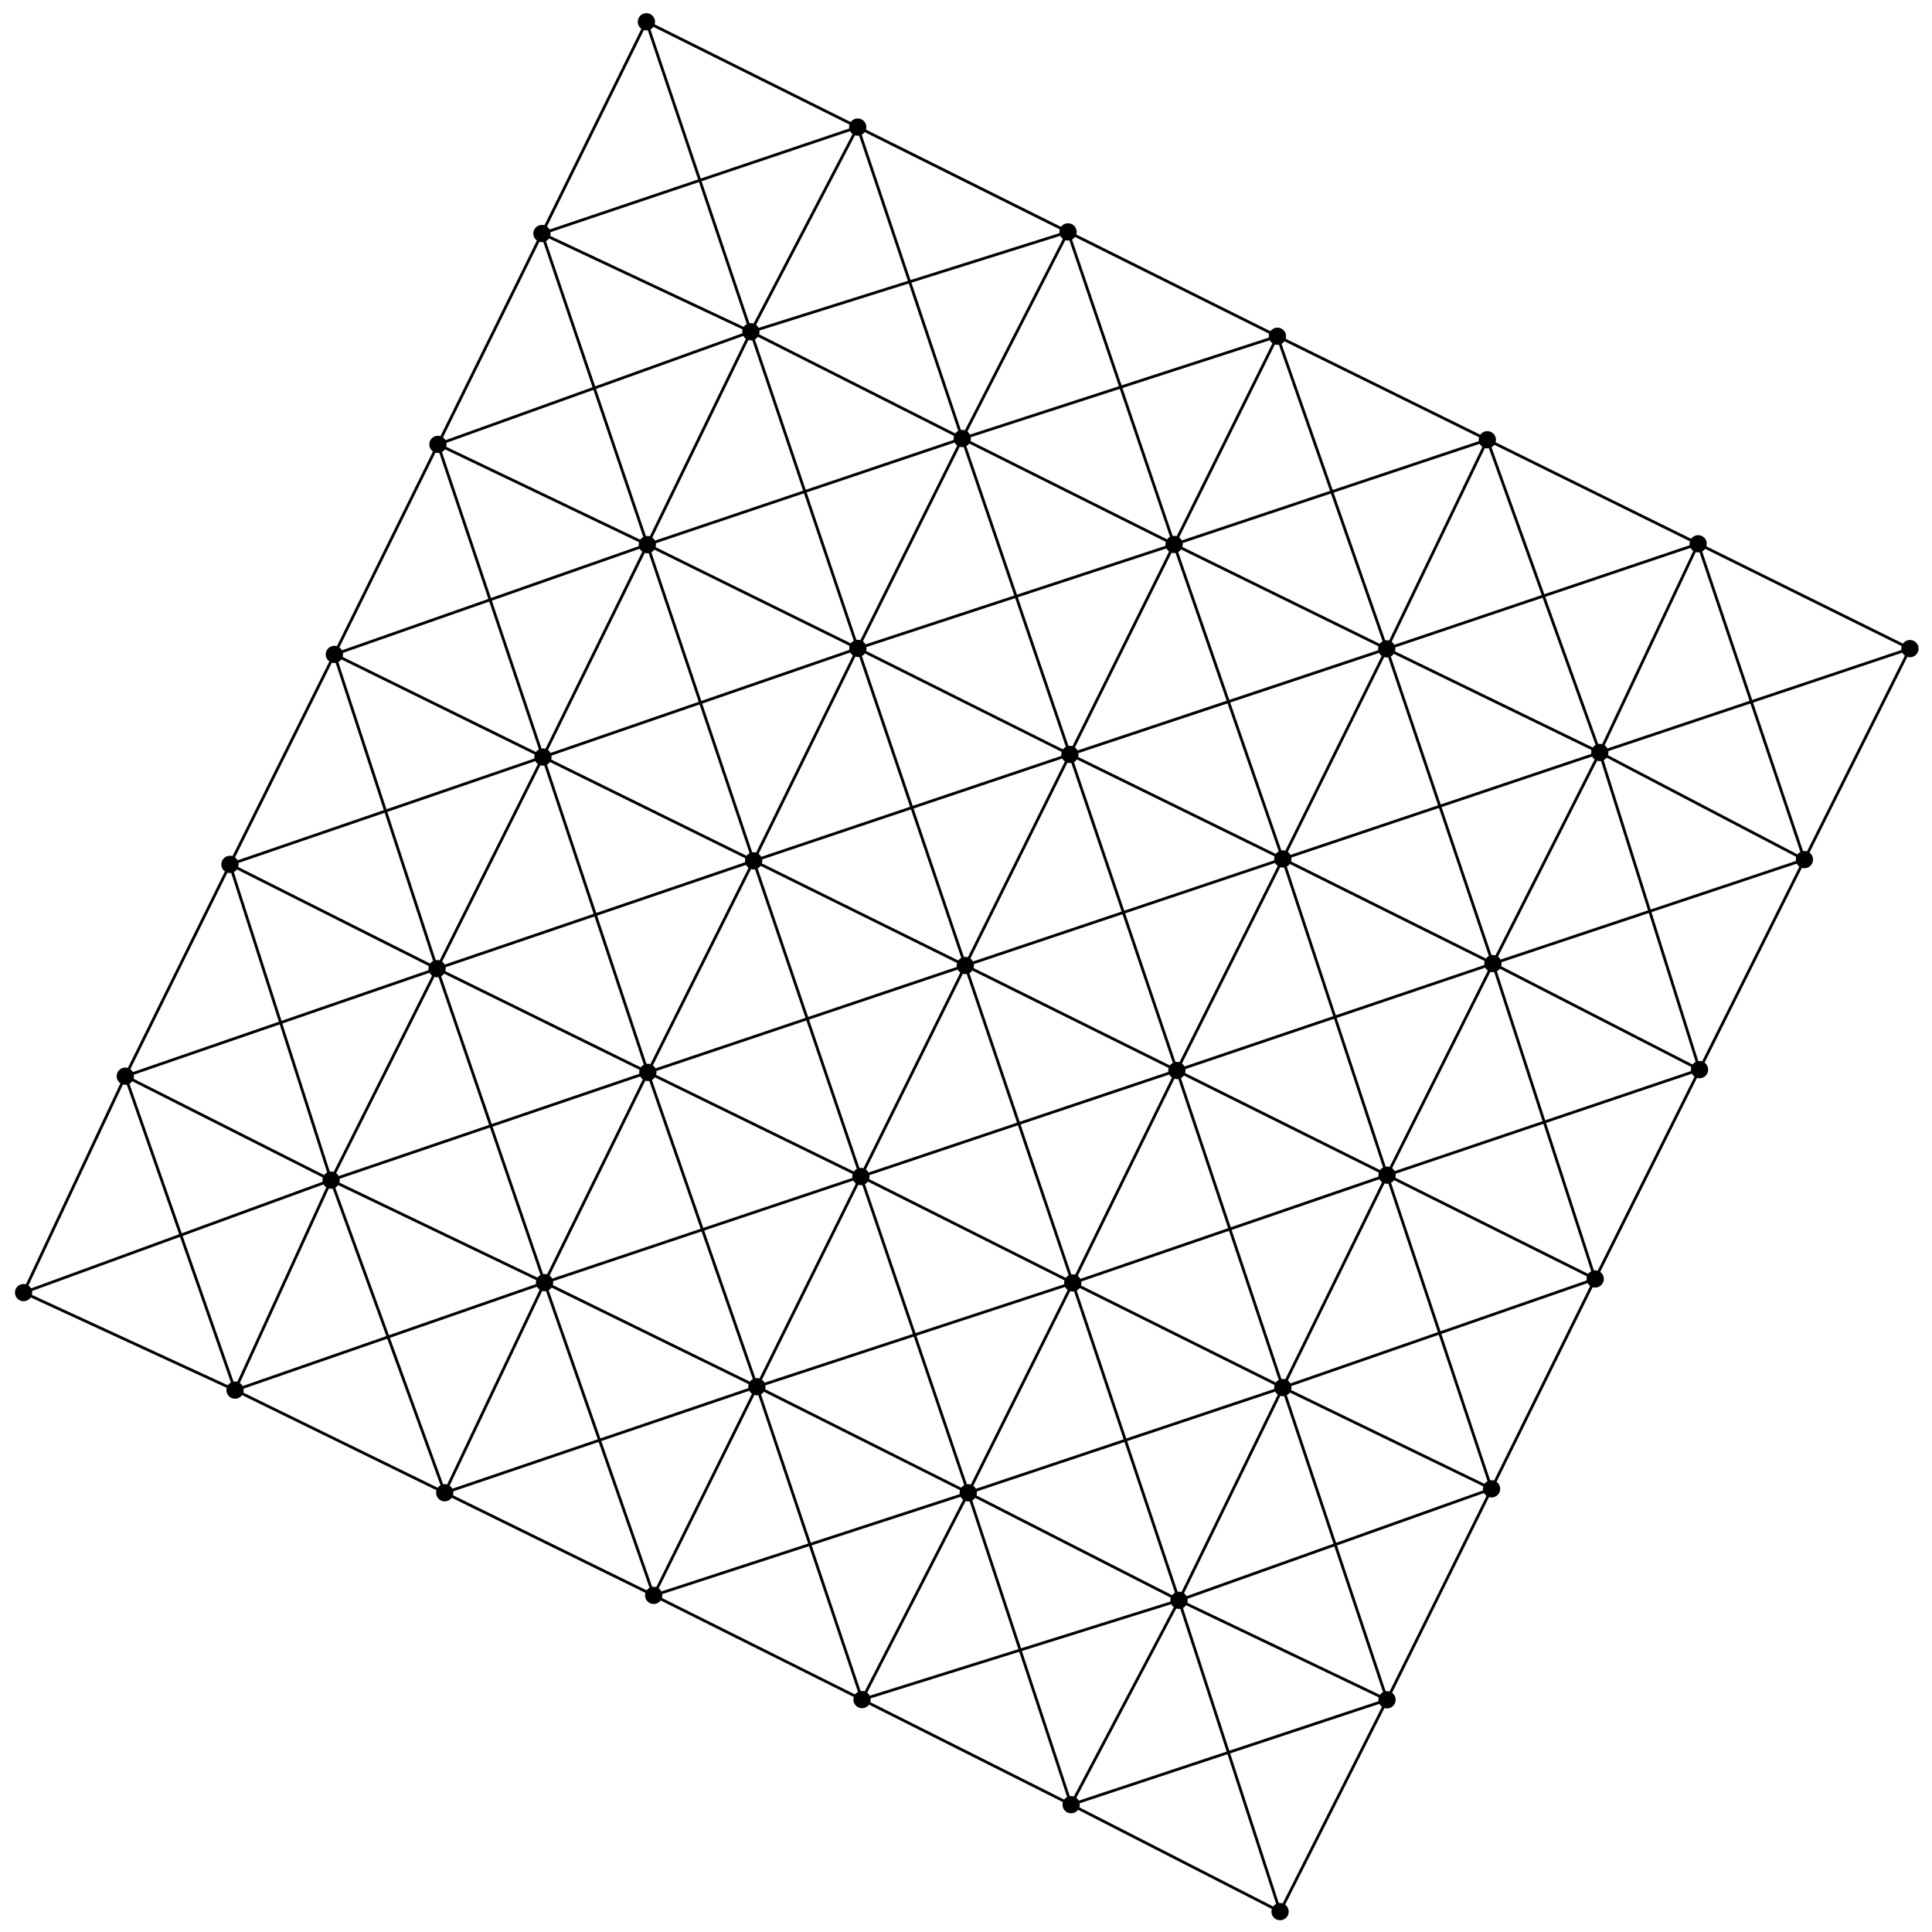 <?xml version="1.0" encoding="UTF-8" standalone="no"?>
<!DOCTYPE svg PUBLIC "-//W3C//DTD SVG 1.1//EN"
 "http://www.w3.org/Graphics/SVG/1.1/DTD/svg11.dtd">
<!-- Generated by graphviz version 12.0.0 (0)
 -->
<!-- Pages: 1 -->
<svg width="54pt" height="54pt"
 viewBox="0.00 0.00 53.90 54.00" xmlns="http://www.w3.org/2000/svg" xmlns:xlink="http://www.w3.org/1999/xlink">
<g id="graph0" class="graph" transform="scale(0.105 0.105) rotate(0) translate(4 510.66)">
<!-- 1 -->
<g id="node1" class="node">
<title>1</title>
<ellipse fill="black" stroke="black" cx="336.27" cy="-1.8" rx="1.8" ry="1.8"/>
</g>
<!-- 2 -->
<g id="node2" class="node">
<title>2</title>
<ellipse fill="black" stroke="black" cx="280.65" cy="-30.27" rx="1.8" ry="1.8"/>
</g>
<!-- 1&#45;&#45;2 -->
<g id="edge1" class="edge">
<title>1&#45;&#45;2</title>
<path fill="none" stroke="black" stroke-width="0.75" d="M334.42,-2.75C325.98,-7.07 291.14,-24.9 282.56,-29.29"/>
</g>
<!-- 8 -->
<g id="node3" class="node">
<title>8</title>
<ellipse fill="black" stroke="black" cx="364.74" cy="-58.18" rx="1.8" ry="1.8"/>
</g>
<!-- 1&#45;&#45;8 -->
<g id="edge2" class="edge">
<title>1&#45;&#45;8</title>
<path fill="none" stroke="black" stroke-width="0.75" d="M337.22,-3.68C341.54,-12.23 359.37,-47.54 363.76,-56.23"/>
</g>
<!-- 9 -->
<g id="node4" class="node">
<title>9</title>
<ellipse fill="black" stroke="black" cx="309.37" cy="-84.67" rx="1.8" ry="1.8"/>
</g>
<!-- 1&#45;&#45;9 -->
<g id="edge3" class="edge">
<title>1&#45;&#45;9</title>
<path fill="none" stroke="black" stroke-width="0.75" d="M335.61,-3.85C331.88,-15.31 313.67,-71.41 310.01,-82.69"/>
</g>
<!-- 2&#45;&#45;8 -->
<g id="edge5" class="edge">
<title>2&#45;&#45;8</title>
<path fill="none" stroke="black" stroke-width="0.75" d="M282.73,-30.96C294.36,-34.82 351.29,-53.71 362.74,-57.51"/>
</g>
<!-- 2&#45;&#45;9 -->
<g id="edge6" class="edge">
<title>2&#45;&#45;9</title>
<path fill="none" stroke="black" stroke-width="0.75" d="M281.6,-32.08C285.96,-40.34 303.95,-74.41 308.38,-82.79"/>
</g>
<!-- 3 -->
<g id="node5" class="node">
<title>3</title>
<ellipse fill="black" stroke="black" cx="224.99" cy="-58.24" rx="1.8" ry="1.8"/>
</g>
<!-- 2&#45;&#45;3 -->
<g id="edge4" class="edge">
<title>2&#45;&#45;3</title>
<path fill="none" stroke="black" stroke-width="0.75" d="M278.8,-31.2C270.35,-35.45 235.49,-52.97 226.91,-57.28"/>
</g>
<!-- 10 -->
<g id="node6" class="node">
<title>10</title>
<ellipse fill="black" stroke="black" cx="253.27" cy="-113.29" rx="1.8" ry="1.8"/>
</g>
<!-- 2&#45;&#45;10 -->
<g id="edge7" class="edge">
<title>2&#45;&#45;10</title>
<path fill="none" stroke="black" stroke-width="0.75" d="M279.97,-32.33C276.18,-43.81 257.65,-100.01 253.93,-111.31"/>
</g>
<!-- 8&#45;&#45;9 -->
<g id="edge26" class="edge">
<title>8&#45;&#45;9</title>
<path fill="none" stroke="black" stroke-width="0.75" d="M362.9,-59.06C354.49,-63.08 319.82,-79.67 311.28,-83.75"/>
</g>
<!-- 15 -->
<g id="node15" class="node">
<title>15</title>
<ellipse fill="black" stroke="black" cx="392.57" cy="-114.34" rx="1.8" ry="1.8"/>
</g>
<!-- 8&#45;&#45;15 -->
<g id="edge27" class="edge">
<title>8&#45;&#45;15</title>
<path fill="none" stroke="black" stroke-width="0.75" d="M365.67,-60.04C369.89,-68.57 387.32,-103.75 391.61,-112.41"/>
</g>
<!-- 16 -->
<g id="node16" class="node">
<title>16</title>
<ellipse fill="black" stroke="black" cx="337" cy="-141.3" rx="1.8" ry="1.8"/>
</g>
<!-- 8&#45;&#45;16 -->
<g id="edge28" class="edge">
<title>8&#45;&#45;16</title>
<path fill="none" stroke="black" stroke-width="0.75" d="M364.06,-60.23C360.22,-71.73 341.44,-128.01 337.66,-139.32"/>
</g>
<!-- 9&#45;&#45;10 -->
<g id="edge29" class="edge">
<title>9&#45;&#45;10</title>
<path fill="none" stroke="black" stroke-width="0.75" d="M307.5,-85.62C298.99,-89.96 263.85,-107.89 255.2,-112.3"/>
</g>
<!-- 9&#45;&#45;15 -->
<g id="edge30" class="edge">
<title>9&#45;&#45;15</title>
<path fill="none" stroke="black" stroke-width="0.75" d="M311.43,-85.4C322.94,-89.5 379.26,-109.59 390.58,-113.63"/>
</g>
<!-- 9&#45;&#45;16 -->
<g id="edge31" class="edge">
<title>9&#45;&#45;16</title>
<path fill="none" stroke="black" stroke-width="0.75" d="M310.29,-86.55C314.49,-95.15 331.79,-130.62 336.05,-139.35"/>
</g>
<!-- 17 -->
<g id="node17" class="node">
<title>17</title>
<ellipse fill="black" stroke="black" cx="281.08" cy="-169.15" rx="1.8" ry="1.8"/>
</g>
<!-- 9&#45;&#45;17 -->
<g id="edge32" class="edge">
<title>9&#45;&#45;17</title>
<path fill="none" stroke="black" stroke-width="0.75" d="M308.67,-86.75C304.76,-98.44 285.6,-155.63 281.75,-167.13"/>
</g>
<!-- 3&#45;&#45;9 -->
<g id="edge9" class="edge">
<title>3&#45;&#45;9</title>
<path fill="none" stroke="black" stroke-width="0.75" d="M227.08,-58.9C238.75,-62.55 295.88,-80.44 307.36,-84.04"/>
</g>
<!-- 3&#45;&#45;10 -->
<g id="edge10" class="edge">
<title>3&#45;&#45;10</title>
<path fill="none" stroke="black" stroke-width="0.75" d="M225.94,-60.08C230.23,-68.43 247.94,-102.91 252.3,-111.4"/>
</g>
<!-- 4 -->
<g id="node7" class="node">
<title>4</title>
<ellipse fill="black" stroke="black" cx="169.53" cy="-85.98" rx="1.8" ry="1.8"/>
</g>
<!-- 3&#45;&#45;4 -->
<g id="edge8" class="edge">
<title>3&#45;&#45;4</title>
<path fill="none" stroke="black" stroke-width="0.75" d="M223.15,-59.17C214.73,-63.38 179.99,-80.75 171.44,-85.02"/>
</g>
<!-- 11 -->
<g id="node8" class="node">
<title>11</title>
<ellipse fill="black" stroke="black" cx="197.01" cy="-141.53" rx="1.8" ry="1.8"/>
</g>
<!-- 3&#45;&#45;11 -->
<g id="edge11" class="edge">
<title>3&#45;&#45;11</title>
<path fill="none" stroke="black" stroke-width="0.75" d="M224.3,-60.3C220.43,-71.83 201.49,-128.21 197.68,-139.55"/>
</g>
<!-- 10&#45;&#45;11 -->
<g id="edge33" class="edge">
<title>10&#45;&#45;11</title>
<path fill="none" stroke="black" stroke-width="0.75" d="M251.4,-114.23C242.86,-118.52 207.63,-136.21 198.95,-140.56"/>
</g>
<!-- 10&#45;&#45;16 -->
<g id="edge34" class="edge">
<title>10&#45;&#45;16</title>
<path fill="none" stroke="black" stroke-width="0.75" d="M255.34,-113.98C266.93,-117.86 323.61,-136.82 335,-140.63"/>
</g>
<!-- 10&#45;&#45;17 -->
<g id="edge35" class="edge">
<title>10&#45;&#45;17</title>
<path fill="none" stroke="black" stroke-width="0.75" d="M254.2,-115.15C258.42,-123.63 275.83,-158.61 280.12,-167.22"/>
</g>
<!-- 18 -->
<g id="node18" class="node">
<title>18</title>
<ellipse fill="black" stroke="black" cx="224.69" cy="-197.47" rx="1.8" ry="1.8"/>
</g>
<!-- 10&#45;&#45;18 -->
<g id="edge36" class="edge">
<title>10&#45;&#45;18</title>
<path fill="none" stroke="black" stroke-width="0.75" d="M252.57,-115.37C248.61,-127.02 229.26,-184.01 225.37,-195.47"/>
</g>
<!-- 4&#45;&#45;10 -->
<g id="edge13" class="edge">
<title>4&#45;&#45;10</title>
<path fill="none" stroke="black" stroke-width="0.75" d="M171.6,-86.65C183.19,-90.43 239.88,-108.92 251.28,-112.64"/>
</g>
<!-- 4&#45;&#45;11 -->
<g id="edge14" class="edge">
<title>4&#45;&#45;11</title>
<path fill="none" stroke="black" stroke-width="0.75" d="M170.45,-87.83C174.62,-96.26 191.83,-131.06 196.07,-139.62"/>
</g>
<!-- 5 -->
<g id="node9" class="node">
<title>5</title>
<ellipse fill="black" stroke="black" cx="113.91" cy="-113.3" rx="1.8" ry="1.8"/>
</g>
<!-- 4&#45;&#45;5 -->
<g id="edge12" class="edge">
<title>4&#45;&#45;5</title>
<path fill="none" stroke="black" stroke-width="0.75" d="M167.68,-86.89C159.24,-91.04 124.4,-108.15 115.83,-112.36"/>
</g>
<!-- 12 -->
<g id="node10" class="node">
<title>12</title>
<ellipse fill="black" stroke="black" cx="140.48" cy="-169.24" rx="1.8" ry="1.8"/>
</g>
<!-- 4&#45;&#45;12 -->
<g id="edge15" class="edge">
<title>4&#45;&#45;12</title>
<path fill="none" stroke="black" stroke-width="0.75" d="M168.81,-88.04C164.79,-99.56 145.13,-155.92 141.17,-167.25"/>
</g>
<!-- 11&#45;&#45;12 -->
<g id="edge37" class="edge">
<title>11&#45;&#45;12</title>
<path fill="none" stroke="black" stroke-width="0.75" d="M195.13,-142.46C186.55,-146.66 151.14,-164.01 142.43,-168.29"/>
</g>
<!-- 11&#45;&#45;17 -->
<g id="edge38" class="edge">
<title>11&#45;&#45;17</title>
<path fill="none" stroke="black" stroke-width="0.75" d="M199.09,-142.22C210.72,-146.04 267.63,-164.73 279.07,-168.49"/>
</g>
<!-- 11&#45;&#45;18 -->
<g id="edge39" class="edge">
<title>11&#45;&#45;18</title>
<path fill="none" stroke="black" stroke-width="0.75" d="M197.94,-143.4C202.14,-151.89 219.47,-186.92 223.73,-195.55"/>
</g>
<!-- 19 -->
<g id="node19" class="node">
<title>19</title>
<ellipse fill="black" stroke="black" cx="167.97" cy="-225.2" rx="1.8" ry="1.8"/>
</g>
<!-- 11&#45;&#45;19 -->
<g id="edge40" class="edge">
<title>11&#45;&#45;19</title>
<path fill="none" stroke="black" stroke-width="0.75" d="M196.3,-143.6C192.28,-155.18 172.62,-211.82 168.66,-223.2"/>
</g>
<!-- 5&#45;&#45;11 -->
<g id="edge17" class="edge">
<title>5&#45;&#45;11</title>
<path fill="none" stroke="black" stroke-width="0.75" d="M115.97,-114C127.46,-117.91 183.72,-137.02 195.03,-140.86"/>
</g>
<!-- 5&#45;&#45;12 -->
<g id="edge18" class="edge">
<title>5&#45;&#45;12</title>
<path fill="none" stroke="black" stroke-width="0.75" d="M114.79,-115.16C118.83,-123.66 135.47,-158.69 139.57,-167.31"/>
</g>
<!-- 6 -->
<g id="node11" class="node">
<title>6</title>
<ellipse fill="black" stroke="black" cx="58.09" cy="-140.62" rx="1.8" ry="1.8"/>
</g>
<!-- 5&#45;&#45;6 -->
<g id="edge16" class="edge">
<title>5&#45;&#45;6</title>
<path fill="none" stroke="black" stroke-width="0.75" d="M112.05,-114.21C103.58,-118.36 68.62,-135.46 60.01,-139.68"/>
</g>
<!-- 13 -->
<g id="node12" class="node">
<title>13</title>
<ellipse fill="black" stroke="black" cx="83.66" cy="-196.51" rx="1.8" ry="1.8"/>
</g>
<!-- 5&#45;&#45;13 -->
<g id="edge19" class="edge">
<title>5&#45;&#45;13</title>
<path fill="none" stroke="black" stroke-width="0.75" d="M113.16,-115.36C108.98,-126.87 88.5,-183.2 84.38,-194.52"/>
</g>
<!-- 12&#45;&#45;13 -->
<g id="edge41" class="edge">
<title>12&#45;&#45;13</title>
<path fill="none" stroke="black" stroke-width="0.75" d="M138.59,-170.15C129.96,-174.29 94.38,-191.37 85.62,-195.57"/>
</g>
<!-- 12&#45;&#45;18 -->
<g id="edge42" class="edge">
<title>12&#45;&#45;18</title>
<path fill="none" stroke="black" stroke-width="0.75" d="M142.56,-169.94C154.21,-173.84 211.22,-192.96 222.68,-196.8"/>
</g>
<!-- 12&#45;&#45;19 -->
<g id="edge43" class="edge">
<title>12&#45;&#45;19</title>
<path fill="none" stroke="black" stroke-width="0.75" d="M141.4,-171.1C145.57,-179.6 162.79,-214.64 167.02,-223.27"/>
</g>
<!-- 20 -->
<g id="node20" class="node">
<title>20</title>
<ellipse fill="black" stroke="black" cx="111.87" cy="-252.81" rx="1.8" ry="1.8"/>
</g>
<!-- 12&#45;&#45;20 -->
<g id="edge44" class="edge">
<title>12&#45;&#45;20</title>
<path fill="none" stroke="black" stroke-width="0.75" d="M139.77,-171.3C135.82,-182.87 116.45,-239.44 112.55,-250.81"/>
</g>
<!-- 6&#45;&#45;12 -->
<g id="edge21" class="edge">
<title>6&#45;&#45;12</title>
<path fill="none" stroke="black" stroke-width="0.75" d="M60.13,-141.32C71.53,-145.28 127.3,-164.66 138.52,-168.56"/>
</g>
<!-- 6&#45;&#45;13 -->
<g id="edge22" class="edge">
<title>6&#45;&#45;13</title>
<path fill="none" stroke="black" stroke-width="0.75" d="M58.94,-142.48C62.82,-150.96 78.84,-185.97 82.78,-194.59"/>
</g>
<!-- 7 -->
<g id="node13" class="node">
<title>7</title>
<ellipse fill="black" stroke="black" cx="1.8" cy="-166.58" rx="1.8" ry="1.8"/>
</g>
<!-- 6&#45;&#45;7 -->
<g id="edge20" class="edge">
<title>6&#45;&#45;7</title>
<path fill="none" stroke="black" stroke-width="0.75" d="M56.22,-141.48C47.67,-145.42 12.42,-161.69 3.74,-165.69"/>
</g>
<!-- 14 -->
<g id="node14" class="node">
<title>14</title>
<ellipse fill="black" stroke="black" cx="28.88" cy="-224.19" rx="1.8" ry="1.8"/>
</g>
<!-- 6&#45;&#45;14 -->
<g id="edge23" class="edge">
<title>6&#45;&#45;14</title>
<path fill="none" stroke="black" stroke-width="0.75" d="M57.37,-142.68C53.33,-154.24 33.55,-210.82 29.58,-222.19"/>
</g>
<!-- 13&#45;&#45;14 -->
<g id="edge45" class="edge">
<title>13&#45;&#45;14</title>
<path fill="none" stroke="black" stroke-width="0.75" d="M81.84,-197.43C73.52,-201.63 39.21,-218.97 30.76,-223.24"/>
</g>
<!-- 13&#45;&#45;19 -->
<g id="edge46" class="edge">
<title>13&#45;&#45;19</title>
<path fill="none" stroke="black" stroke-width="0.75" d="M85.74,-197.22C97.41,-201.19 154.49,-220.61 165.96,-224.52"/>
</g>
<!-- 13&#45;&#45;20 -->
<g id="edge47" class="edge">
<title>13&#45;&#45;20</title>
<path fill="none" stroke="black" stroke-width="0.75" d="M84.6,-198.38C88.88,-206.93 106.55,-242.19 110.9,-250.87"/>
</g>
<!-- 21 -->
<g id="node21" class="node">
<title>21</title>
<ellipse fill="black" stroke="black" cx="56.73" cy="-280.56" rx="1.8" ry="1.8"/>
</g>
<!-- 13&#45;&#45;21 -->
<g id="edge48" class="edge">
<title>13&#45;&#45;21</title>
<path fill="none" stroke="black" stroke-width="0.75" d="M82.99,-198.59C79.27,-210.22 61.04,-267.12 57.37,-278.56"/>
</g>
<!-- 7&#45;&#45;13 -->
<g id="edge24" class="edge">
<title>7&#45;&#45;13</title>
<path fill="none" stroke="black" stroke-width="0.75" d="M3.82,-167.32C15.15,-171.46 70.57,-191.72 81.71,-195.8"/>
</g>
<!-- 7&#45;&#45;14 -->
<g id="edge25" class="edge">
<title>7&#45;&#45;14</title>
<path fill="none" stroke="black" stroke-width="0.75" d="M2.7,-168.5C6.81,-177.25 23.77,-213.32 27.95,-222.21"/>
</g>
<!-- 14&#45;&#45;20 -->
<g id="edge49" class="edge">
<title>14&#45;&#45;20</title>
<path fill="none" stroke="black" stroke-width="0.75" d="M30.93,-224.9C42.41,-228.85 98.6,-248.23 109.89,-252.12"/>
</g>
<!-- 14&#45;&#45;21 -->
<g id="edge50" class="edge">
<title>14&#45;&#45;21</title>
<path fill="none" stroke="black" stroke-width="0.75" d="M29.81,-226.06C34.03,-234.62 51.48,-269.93 55.77,-278.62"/>
</g>
<!-- 15&#45;&#45;16 -->
<g id="edge51" class="edge">
<title>15&#45;&#45;16</title>
<path fill="none" stroke="black" stroke-width="0.75" d="M390.72,-115.24C382.28,-119.33 347.48,-136.22 338.91,-140.37"/>
</g>
<!-- 22 -->
<g id="node22" class="node">
<title>22</title>
<ellipse fill="black" stroke="black" cx="420.15" cy="-170.21" rx="1.8" ry="1.8"/>
</g>
<!-- 15&#45;&#45;22 -->
<g id="edge52" class="edge">
<title>15&#45;&#45;22</title>
<path fill="none" stroke="black" stroke-width="0.75" d="M393.48,-116.2C397.67,-124.68 414.95,-159.68 419.2,-168.29"/>
</g>
<!-- 23 -->
<g id="node23" class="node">
<title>23</title>
<ellipse fill="black" stroke="black" cx="364.75" cy="-197.84" rx="1.8" ry="1.8"/>
</g>
<!-- 15&#45;&#45;23 -->
<g id="edge53" class="edge">
<title>15&#45;&#45;23</title>
<path fill="none" stroke="black" stroke-width="0.75" d="M391.88,-116.4C388.03,-127.96 369.2,-184.49 365.41,-195.85"/>
</g>
<!-- 16&#45;&#45;17 -->
<g id="edge54" class="edge">
<title>16&#45;&#45;17</title>
<path fill="none" stroke="black" stroke-width="0.75" d="M335.14,-142.23C326.65,-146.46 291.62,-163.89 283,-168.19"/>
</g>
<!-- 16&#45;&#45;22 -->
<g id="edge55" class="edge">
<title>16&#45;&#45;22</title>
<path fill="none" stroke="black" stroke-width="0.75" d="M339.05,-142.02C350.56,-146.02 406.85,-165.59 418.16,-169.52"/>
</g>
<!-- 16&#45;&#45;23 -->
<g id="edge56" class="edge">
<title>16&#45;&#45;23</title>
<path fill="none" stroke="black" stroke-width="0.75" d="M337.92,-143.18C342.14,-151.77 359.52,-187.18 363.79,-195.9"/>
</g>
<!-- 24 -->
<g id="node24" class="node">
<title>24</title>
<ellipse fill="black" stroke="black" cx="308.8" cy="-225.7" rx="1.8" ry="1.8"/>
</g>
<!-- 16&#45;&#45;24 -->
<g id="edge57" class="edge">
<title>16&#45;&#45;24</title>
<path fill="none" stroke="black" stroke-width="0.75" d="M336.3,-143.39C332.4,-155.06 313.31,-212.2 309.48,-223.69"/>
</g>
<!-- 17&#45;&#45;18 -->
<g id="edge58" class="edge">
<title>17&#45;&#45;18</title>
<path fill="none" stroke="black" stroke-width="0.75" d="M279.2,-170.09C270.64,-174.39 235.32,-192.13 226.63,-196.5"/>
</g>
<!-- 17&#45;&#45;23 -->
<g id="edge59" class="edge">
<title>17&#45;&#45;23</title>
<path fill="none" stroke="black" stroke-width="0.75" d="M283.15,-169.86C294.72,-173.83 351.37,-193.25 362.75,-197.16"/>
</g>
<!-- 17&#45;&#45;24 -->
<g id="edge60" class="edge">
<title>17&#45;&#45;24</title>
<path fill="none" stroke="black" stroke-width="0.75" d="M282,-171.03C286.21,-179.61 303.57,-215.03 307.85,-223.75"/>
</g>
<!-- 25 -->
<g id="node25" class="node">
<title>25</title>
<ellipse fill="black" stroke="black" cx="252.49" cy="-253.65" rx="1.8" ry="1.8"/>
</g>
<!-- 17&#45;&#45;25 -->
<g id="edge61" class="edge">
<title>17&#45;&#45;25</title>
<path fill="none" stroke="black" stroke-width="0.75" d="M280.37,-171.24C276.42,-182.93 257.06,-240.13 253.17,-251.63"/>
</g>
<!-- 18&#45;&#45;19 -->
<g id="edge62" class="edge">
<title>18&#45;&#45;19</title>
<path fill="none" stroke="black" stroke-width="0.75" d="M222.8,-198.4C214.19,-202.61 178.67,-219.97 169.92,-224.25"/>
</g>
<!-- 18&#45;&#45;24 -->
<g id="edge63" class="edge">
<title>18&#45;&#45;24</title>
<path fill="none" stroke="black" stroke-width="0.75" d="M226.77,-198.17C238.4,-202.08 295.35,-221.19 306.8,-225.03"/>
</g>
<!-- 18&#45;&#45;25 -->
<g id="edge64" class="edge">
<title>18&#45;&#45;25</title>
<path fill="none" stroke="black" stroke-width="0.75" d="M225.61,-199.34C229.83,-207.87 247.25,-243.05 251.54,-251.71"/>
</g>
<!-- 26 -->
<g id="node26" class="node">
<title>26</title>
<ellipse fill="black" stroke="black" cx="196.13" cy="-281.51" rx="1.8" ry="1.8"/>
</g>
<!-- 18&#45;&#45;26 -->
<g id="edge65" class="edge">
<title>18&#45;&#45;26</title>
<path fill="none" stroke="black" stroke-width="0.75" d="M223.98,-199.55C220.03,-211.18 200.7,-268.07 196.81,-279.51"/>
</g>
<!-- 19&#45;&#45;20 -->
<g id="edge66" class="edge">
<title>19&#45;&#45;20</title>
<path fill="none" stroke="black" stroke-width="0.75" d="M166.1,-226.12C157.59,-230.31 122.45,-247.6 113.8,-251.86"/>
</g>
<!-- 19&#45;&#45;25 -->
<g id="edge67" class="edge">
<title>19&#45;&#45;25</title>
<path fill="none" stroke="black" stroke-width="0.75" d="M170.06,-225.9C181.75,-229.84 238.97,-249.1 250.48,-252.97"/>
</g>
<!-- 19&#45;&#45;26 -->
<g id="edge68" class="edge">
<title>19&#45;&#45;26</title>
<path fill="none" stroke="black" stroke-width="0.75" d="M168.91,-227.07C173.18,-235.62 190.82,-270.89 195.16,-279.57"/>
</g>
<!-- 27 -->
<g id="node27" class="node">
<title>27</title>
<ellipse fill="black" stroke="black" cx="140.05" cy="-309.14" rx="1.8" ry="1.8"/>
</g>
<!-- 19&#45;&#45;27 -->
<g id="edge69" class="edge">
<title>19&#45;&#45;27</title>
<path fill="none" stroke="black" stroke-width="0.75" d="M167.28,-227.27C163.42,-238.89 144.52,-295.72 140.72,-307.14"/>
</g>
<!-- 20&#45;&#45;21 -->
<g id="edge70" class="edge">
<title>20&#45;&#45;21</title>
<path fill="none" stroke="black" stroke-width="0.75" d="M110.04,-253.73C101.67,-257.94 67.13,-275.33 58.63,-279.61"/>
</g>
<!-- 20&#45;&#45;26 -->
<g id="edge71" class="edge">
<title>20&#45;&#45;26</title>
<path fill="none" stroke="black" stroke-width="0.75" d="M113.95,-253.52C125.61,-257.49 182.65,-276.92 194.12,-280.83"/>
</g>
<!-- 20&#45;&#45;27 -->
<g id="edge72" class="edge">
<title>20&#45;&#45;27</title>
<path fill="none" stroke="black" stroke-width="0.75" d="M112.81,-254.68C117.09,-263.23 134.74,-298.52 139.08,-307.2"/>
</g>
<!-- 28 -->
<g id="node28" class="node">
<title>28</title>
<ellipse fill="black" stroke="black" cx="84.53" cy="-336.46" rx="1.8" ry="1.8"/>
</g>
<!-- 20&#45;&#45;28 -->
<g id="edge73" class="edge">
<title>20&#45;&#45;28</title>
<path fill="none" stroke="black" stroke-width="0.75" d="M111.2,-254.87C107.41,-266.45 88.91,-323.08 85.19,-334.46"/>
</g>
<!-- 21&#45;&#45;27 -->
<g id="edge74" class="edge">
<title>21&#45;&#45;27</title>
<path fill="none" stroke="black" stroke-width="0.75" d="M58.79,-281.27C70.32,-285.22 126.73,-304.57 138.07,-308.46"/>
</g>
<!-- 21&#45;&#45;28 -->
<g id="edge75" class="edge">
<title>21&#45;&#45;28</title>
<path fill="none" stroke="black" stroke-width="0.75" d="M57.66,-282.42C61.88,-290.91 79.29,-325.92 83.58,-334.53"/>
</g>
<!-- 22&#45;&#45;23 -->
<g id="edge76" class="edge">
<title>22&#45;&#45;23</title>
<path fill="none" stroke="black" stroke-width="0.75" d="M418.31,-171.13C409.89,-175.33 375.2,-192.63 366.66,-196.89"/>
</g>
<!-- 29 -->
<g id="node29" class="node">
<title>29</title>
<ellipse fill="black" stroke="black" cx="447.93" cy="-225.93" rx="1.8" ry="1.8"/>
</g>
<!-- 22&#45;&#45;29 -->
<g id="edge77" class="edge">
<title>22&#45;&#45;29</title>
<path fill="none" stroke="black" stroke-width="0.75" d="M421.07,-172.07C425.29,-180.53 442.69,-215.42 446.98,-224.01"/>
</g>
<!-- 30 -->
<g id="node30" class="node">
<title>30</title>
<ellipse fill="black" stroke="black" cx="392.93" cy="-254.16" rx="1.8" ry="1.8"/>
</g>
<!-- 22&#45;&#45;30 -->
<g id="edge78" class="edge">
<title>22&#45;&#45;30</title>
<path fill="none" stroke="black" stroke-width="0.75" d="M419.48,-172.29C415.71,-183.9 397.28,-240.73 393.58,-252.16"/>
</g>
<!-- 23&#45;&#45;24 -->
<g id="edge79" class="edge">
<title>23&#45;&#45;24</title>
<path fill="none" stroke="black" stroke-width="0.75" d="M362.89,-198.77C354.39,-203 319.36,-220.45 310.73,-224.74"/>
</g>
<!-- 23&#45;&#45;29 -->
<g id="edge80" class="edge">
<title>23&#45;&#45;29</title>
<path fill="none" stroke="black" stroke-width="0.75" d="M366.81,-198.54C378.31,-202.42 434.63,-221.43 445.95,-225.26"/>
</g>
<!-- 23&#45;&#45;30 -->
<g id="edge81" class="edge">
<title>23&#45;&#45;30</title>
<path fill="none" stroke="black" stroke-width="0.75" d="M365.69,-199.72C369.97,-208.27 387.61,-243.54 391.96,-252.22"/>
</g>
<!-- 31 -->
<g id="node31" class="node">
<title>31</title>
<ellipse fill="black" stroke="black" cx="337" cy="-282.02" rx="1.8" ry="1.8"/>
</g>
<!-- 23&#45;&#45;31 -->
<g id="edge82" class="edge">
<title>23&#45;&#45;31</title>
<path fill="none" stroke="black" stroke-width="0.75" d="M364.06,-199.92C360.22,-211.57 341.44,-268.56 337.66,-280.02"/>
</g>
<!-- 24&#45;&#45;25 -->
<g id="edge83" class="edge">
<title>24&#45;&#45;25</title>
<path fill="none" stroke="black" stroke-width="0.75" d="M306.93,-226.63C298.38,-230.87 263.11,-248.38 254.43,-252.68"/>
</g>
<!-- 24&#45;&#45;30 -->
<g id="edge84" class="edge">
<title>24&#45;&#45;30</title>
<path fill="none" stroke="black" stroke-width="0.75" d="M310.88,-226.4C322.52,-230.34 379.47,-249.61 390.92,-253.48"/>
</g>
<!-- 24&#45;&#45;31 -->
<g id="edge85" class="edge">
<title>24&#45;&#45;31</title>
<path fill="none" stroke="black" stroke-width="0.75" d="M309.74,-227.57C314.02,-236.13 331.68,-271.4 336.03,-280.08"/>
</g>
<!-- 32 -->
<g id="node32" class="node">
<title>32</title>
<ellipse fill="black" stroke="black" cx="280.33" cy="-309.83" rx="1.8" ry="1.8"/>
</g>
<!-- 24&#45;&#45;32 -->
<g id="edge86" class="edge">
<title>24&#45;&#45;32</title>
<path fill="none" stroke="black" stroke-width="0.75" d="M308.1,-227.78C304.16,-239.42 284.89,-296.37 281.01,-307.82"/>
</g>
<!-- 25&#45;&#45;26 -->
<g id="edge87" class="edge">
<title>25&#45;&#45;26</title>
<path fill="none" stroke="black" stroke-width="0.75" d="M250.62,-254.57C242.06,-258.8 206.76,-276.26 198.07,-280.55"/>
</g>
<!-- 25&#45;&#45;31 -->
<g id="edge88" class="edge">
<title>25&#45;&#45;31</title>
<path fill="none" stroke="black" stroke-width="0.75" d="M254.58,-254.35C266.27,-258.27 323.49,-277.48 334.99,-281.35"/>
</g>
<!-- 25&#45;&#45;32 -->
<g id="edge89" class="edge">
<title>25&#45;&#45;32</title>
<path fill="none" stroke="black" stroke-width="0.75" d="M253.42,-255.52C257.65,-264.05 275.08,-299.23 279.37,-307.89"/>
</g>
<!-- 33 -->
<g id="node33" class="node">
<title>33</title>
<ellipse fill="black" stroke="black" cx="223.88" cy="-338.06" rx="1.8" ry="1.8"/>
</g>
<!-- 25&#45;&#45;33 -->
<g id="edge90" class="edge">
<title>25&#45;&#45;33</title>
<path fill="none" stroke="black" stroke-width="0.75" d="M251.78,-255.73C247.83,-267.41 228.45,-324.56 224.56,-336.05"/>
</g>
<!-- 26&#45;&#45;27 -->
<g id="edge91" class="edge">
<title>26&#45;&#45;27</title>
<path fill="none" stroke="black" stroke-width="0.75" d="M194.26,-282.43C185.75,-286.63 150.63,-303.93 141.98,-308.19"/>
</g>
<!-- 26&#45;&#45;32 -->
<g id="edge92" class="edge">
<title>26&#45;&#45;32</title>
<path fill="none" stroke="black" stroke-width="0.75" d="M198.21,-282.21C209.86,-286.13 266.86,-305.3 278.32,-309.15"/>
</g>
<!-- 26&#45;&#45;33 -->
<g id="edge93" class="edge">
<title>26&#45;&#45;33</title>
<path fill="none" stroke="black" stroke-width="0.75" d="M197.05,-283.39C201.26,-291.98 218.64,-327.39 222.92,-336.11"/>
</g>
<!-- 34 -->
<g id="node34" class="node">
<title>34</title>
<ellipse fill="black" stroke="black" cx="167.84" cy="-365.68" rx="1.8" ry="1.8"/>
</g>
<!-- 26&#45;&#45;34 -->
<g id="edge94" class="edge">
<title>26&#45;&#45;34</title>
<path fill="none" stroke="black" stroke-width="0.75" d="M195.43,-283.59C191.51,-295.24 172.36,-352.22 168.51,-363.68"/>
</g>
<!-- 27&#45;&#45;28 -->
<g id="edge95" class="edge">
<title>27&#45;&#45;28</title>
<path fill="none" stroke="black" stroke-width="0.75" d="M138.21,-310.05C129.78,-314.2 95.01,-331.31 86.45,-335.52"/>
</g>
<!-- 27&#45;&#45;33 -->
<g id="edge96" class="edge">
<title>27&#45;&#45;33</title>
<path fill="none" stroke="black" stroke-width="0.75" d="M142.13,-309.86C153.72,-313.86 210.47,-333.44 221.88,-337.37"/>
</g>
<!-- 27&#45;&#45;34 -->
<g id="edge97" class="edge">
<title>27&#45;&#45;34</title>
<path fill="none" stroke="black" stroke-width="0.75" d="M140.98,-311.02C145.2,-319.61 162.6,-355.02 166.88,-363.74"/>
</g>
<!-- 35 -->
<g id="node35" class="node">
<title>35</title>
<ellipse fill="black" stroke="black" cx="112.1" cy="-392.37" rx="1.8" ry="1.8"/>
</g>
<!-- 27&#45;&#45;35 -->
<g id="edge98" class="edge">
<title>27&#45;&#45;35</title>
<path fill="none" stroke="black" stroke-width="0.75" d="M139.36,-311.2C135.5,-322.71 116.58,-379.06 112.77,-390.38"/>
</g>
<!-- 28&#45;&#45;34 -->
<g id="edge99" class="edge">
<title>28&#45;&#45;34</title>
<path fill="none" stroke="black" stroke-width="0.75" d="M86.59,-337.18C98.12,-341.22 154.52,-361.01 165.85,-364.99"/>
</g>
<!-- 28&#45;&#45;35 -->
<g id="edge100" class="edge">
<title>28&#45;&#45;35</title>
<path fill="none" stroke="black" stroke-width="0.75" d="M85.45,-338.32C89.64,-346.81 106.9,-381.82 111.16,-390.44"/>
</g>
<!-- 29&#45;&#45;30 -->
<g id="edge101" class="edge">
<title>29&#45;&#45;30</title>
<path fill="none" stroke="black" stroke-width="0.75" d="M446.1,-226.87C437.75,-231.15 403.3,-248.83 394.82,-253.19"/>
</g>
<!-- 36 -->
<g id="node36" class="node">
<title>36</title>
<ellipse fill="black" stroke="black" cx="475.85" cy="-281.84" rx="1.8" ry="1.8"/>
</g>
<!-- 29&#45;&#45;36 -->
<g id="edge102" class="edge">
<title>29&#45;&#45;36</title>
<path fill="none" stroke="black" stroke-width="0.75" d="M448.86,-227.79C453.1,-236.28 470.59,-271.29 474.89,-279.92"/>
</g>
<!-- 37 -->
<g id="node37" class="node">
<title>37</title>
<ellipse fill="black" stroke="black" cx="421.37" cy="-310.35" rx="1.8" ry="1.8"/>
</g>
<!-- 29&#45;&#45;37 -->
<g id="edge103" class="edge">
<title>29&#45;&#45;37</title>
<path fill="none" stroke="black" stroke-width="0.75" d="M447.28,-228.01C443.6,-239.69 425.62,-296.85 422.01,-308.34"/>
</g>
<!-- 30&#45;&#45;31 -->
<g id="edge104" class="edge">
<title>30&#45;&#45;31</title>
<path fill="none" stroke="black" stroke-width="0.75" d="M391.07,-255.09C382.58,-259.32 347.55,-276.77 338.93,-281.06"/>
</g>
<!-- 30&#45;&#45;36 -->
<g id="edge105" class="edge">
<title>30&#45;&#45;36</title>
<path fill="none" stroke="black" stroke-width="0.75" d="M394.98,-254.84C406.45,-258.67 462.59,-277.41 473.88,-281.18"/>
</g>
<!-- 30&#45;&#45;37 -->
<g id="edge106" class="edge">
<title>30&#45;&#45;37</title>
<path fill="none" stroke="black" stroke-width="0.75" d="M393.88,-256.03C398.19,-264.56 416.01,-299.75 420.39,-308.42"/>
</g>
<!-- 38 -->
<g id="node38" class="node">
<title>38</title>
<ellipse fill="black" stroke="black" cx="364.66" cy="-337.94" rx="1.8" ry="1.8"/>
</g>
<!-- 30&#45;&#45;38 -->
<g id="edge107" class="edge">
<title>30&#45;&#45;38</title>
<path fill="none" stroke="black" stroke-width="0.75" d="M392.23,-256.23C388.32,-267.82 369.18,-324.54 365.34,-335.95"/>
</g>
<!-- 31&#45;&#45;32 -->
<g id="edge108" class="edge">
<title>31&#45;&#45;32</title>
<path fill="none" stroke="black" stroke-width="0.75" d="M335.12,-282.95C326.51,-287.17 291.02,-304.58 282.28,-308.87"/>
</g>
<!-- 31&#45;&#45;37 -->
<g id="edge109" class="edge">
<title>31&#45;&#45;37</title>
<path fill="none" stroke="black" stroke-width="0.75" d="M339.09,-282.72C350.76,-286.64 407.88,-305.82 419.36,-309.68"/>
</g>
<!-- 31&#45;&#45;38 -->
<g id="edge110" class="edge">
<title>31&#45;&#45;38</title>
<path fill="none" stroke="black" stroke-width="0.75" d="M337.92,-283.88C342.12,-292.37 359.44,-327.4 363.71,-336.02"/>
</g>
<!-- 39 -->
<g id="node39" class="node">
<title>39</title>
<ellipse fill="black" stroke="black" cx="308.06" cy="-365.73" rx="1.8" ry="1.8"/>
</g>
<!-- 31&#45;&#45;39 -->
<g id="edge111" class="edge">
<title>31&#45;&#45;39</title>
<path fill="none" stroke="black" stroke-width="0.75" d="M336.29,-284.09C332.28,-295.67 312.69,-352.34 308.75,-363.73"/>
</g>
<!-- 32&#45;&#45;33 -->
<g id="edge112" class="edge">
<title>32&#45;&#45;33</title>
<path fill="none" stroke="black" stroke-width="0.75" d="M278.45,-310.77C269.88,-315.05 234.53,-332.74 225.82,-337.09"/>
</g>
<!-- 32&#45;&#45;38 -->
<g id="edge113" class="edge">
<title>32&#45;&#45;38</title>
<path fill="none" stroke="black" stroke-width="0.75" d="M282.42,-310.52C294.08,-314.41 351.17,-333.45 362.65,-337.27"/>
</g>
<!-- 32&#45;&#45;39 -->
<g id="edge114" class="edge">
<title>32&#45;&#45;39</title>
<path fill="none" stroke="black" stroke-width="0.75" d="M281.25,-311.69C285.46,-320.17 302.83,-355.18 307.11,-363.8"/>
</g>
<!-- 40 -->
<g id="node40" class="node">
<title>40</title>
<ellipse fill="black" stroke="black" cx="251.67" cy="-393.93" rx="1.8" ry="1.8"/>
</g>
<!-- 32&#45;&#45;40 -->
<g id="edge115" class="edge">
<title>32&#45;&#45;40</title>
<path fill="none" stroke="black" stroke-width="0.75" d="M279.62,-311.91C275.66,-323.54 256.26,-380.48 252.36,-391.92"/>
</g>
<!-- 33&#45;&#45;34 -->
<g id="edge116" class="edge">
<title>33&#45;&#45;34</title>
<path fill="none" stroke="black" stroke-width="0.75" d="M222.01,-338.98C213.51,-343.17 178.41,-360.47 169.77,-364.73"/>
</g>
<!-- 33&#45;&#45;39 -->
<g id="edge117" class="edge">
<title>33&#45;&#45;39</title>
<path fill="none" stroke="black" stroke-width="0.75" d="M225.96,-338.75C237.61,-342.57 294.6,-361.3 306.05,-365.07"/>
</g>
<!-- 33&#45;&#45;40 -->
<g id="edge118" class="edge">
<title>33&#45;&#45;40</title>
<path fill="none" stroke="black" stroke-width="0.75" d="M224.8,-339.92C229.02,-348.4 246.43,-383.39 250.72,-392.01"/>
</g>
<!-- 41 -->
<g id="node41" class="node">
<title>41</title>
<ellipse fill="black" stroke="black" cx="195.4" cy="-422.35" rx="1.8" ry="1.8"/>
</g>
<!-- 33&#45;&#45;41 -->
<g id="edge119" class="edge">
<title>33&#45;&#45;41</title>
<path fill="none" stroke="black" stroke-width="0.75" d="M223.17,-340.14C219.23,-351.81 199.95,-408.87 196.08,-420.34"/>
</g>
<!-- 34&#45;&#45;35 -->
<g id="edge120" class="edge">
<title>34&#45;&#45;35</title>
<path fill="none" stroke="black" stroke-width="0.75" d="M165.99,-366.57C157.52,-370.62 122.62,-387.34 114.02,-391.45"/>
</g>
<!-- 34&#45;&#45;40 -->
<g id="edge121" class="edge">
<title>34&#45;&#45;40</title>
<path fill="none" stroke="black" stroke-width="0.75" d="M169.91,-366.38C181.51,-370.29 238.27,-389.41 249.67,-393.26"/>
</g>
<!-- 34&#45;&#45;41 -->
<g id="edge122" class="edge">
<title>34&#45;&#45;41</title>
<path fill="none" stroke="black" stroke-width="0.75" d="M168.76,-367.57C172.94,-376.17 190.2,-411.67 194.45,-420.4"/>
</g>
<!-- 42 -->
<g id="node42" class="node">
<title>42</title>
<ellipse fill="black" stroke="black" cx="139.78" cy="-448.49" rx="1.8" ry="1.8"/>
</g>
<!-- 34&#45;&#45;42 -->
<g id="edge123" class="edge">
<title>34&#45;&#45;42</title>
<path fill="none" stroke="black" stroke-width="0.75" d="M167.15,-367.73C163.26,-379.19 144.26,-435.24 140.45,-446.51"/>
</g>
<!-- 35&#45;&#45;41 -->
<g id="edge124" class="edge">
<title>35&#45;&#45;41</title>
<path fill="none" stroke="black" stroke-width="0.75" d="M114.16,-393.11C125.69,-397.26 182.08,-417.56 193.41,-421.64"/>
</g>
<!-- 35&#45;&#45;42 -->
<g id="edge125" class="edge">
<title>35&#45;&#45;42</title>
<path fill="none" stroke="black" stroke-width="0.75" d="M113.03,-394.24C117.23,-402.76 134.56,-437.9 138.82,-446.56"/>
</g>
<!-- 36&#45;&#45;37 -->
<g id="edge126" class="edge">
<title>36&#45;&#45;37</title>
<path fill="none" stroke="black" stroke-width="0.75" d="M474.04,-282.79C465.77,-287.12 431.65,-304.97 423.25,-309.37"/>
</g>
<!-- 43 -->
<g id="node43" class="node">
<title>43</title>
<ellipse fill="black" stroke="black" cx="503.94" cy="-338" rx="1.8" ry="1.8"/>
</g>
<!-- 36&#45;&#45;43 -->
<g id="edge127" class="edge">
<title>36&#45;&#45;43</title>
<path fill="none" stroke="black" stroke-width="0.75" d="M476.79,-283.71C481.05,-292.24 498.64,-327.41 502.97,-336.07"/>
</g>
<!-- 44 -->
<g id="node44" class="node">
<title>44</title>
<ellipse fill="black" stroke="black" cx="447.56" cy="-365.9" rx="1.8" ry="1.8"/>
</g>
<!-- 36&#45;&#45;44 -->
<g id="edge128" class="edge">
<title>36&#45;&#45;44</title>
<path fill="none" stroke="black" stroke-width="0.75" d="M475.15,-283.92C471.24,-295.55 452.09,-352.46 448.24,-363.9"/>
</g>
<!-- 37&#45;&#45;38 -->
<g id="edge129" class="edge">
<title>37&#45;&#45;38</title>
<path fill="none" stroke="black" stroke-width="0.75" d="M419.49,-311.27C410.88,-315.46 375.36,-332.74 366.61,-336.99"/>
</g>
<!-- 37&#45;&#45;43 -->
<g id="edge130" class="edge">
<title>37&#45;&#45;43</title>
<path fill="none" stroke="black" stroke-width="0.75" d="M423.41,-311.04C434.84,-314.86 490.73,-333.58 501.97,-337.34"/>
</g>
<!-- 37&#45;&#45;44 -->
<g id="edge131" class="edge">
<title>37&#45;&#45;44</title>
<path fill="none" stroke="black" stroke-width="0.75" d="M422.24,-312.2C426.22,-320.63 442.62,-355.42 446.66,-363.99"/>
</g>
<!-- 45 -->
<g id="node45" class="node">
<title>45</title>
<ellipse fill="black" stroke="black" cx="391.44" cy="-393.6" rx="1.8" ry="1.8"/>
</g>
<!-- 37&#45;&#45;45 -->
<g id="edge132" class="edge">
<title>37&#45;&#45;45</title>
<path fill="none" stroke="black" stroke-width="0.75" d="M420.63,-312.41C416.49,-323.93 396.23,-380.28 392.15,-391.61"/>
</g>
<!-- 38&#45;&#45;39 -->
<g id="edge133" class="edge">
<title>38&#45;&#45;39</title>
<path fill="none" stroke="black" stroke-width="0.75" d="M362.78,-338.87C354.19,-343.09 318.74,-360.49 310.01,-364.77"/>
</g>
<!-- 38&#45;&#45;44 -->
<g id="edge134" class="edge">
<title>38&#45;&#45;44</title>
<path fill="none" stroke="black" stroke-width="0.75" d="M366.71,-338.64C378.18,-342.5 434.3,-361.43 445.58,-365.23"/>
</g>
<!-- 38&#45;&#45;45 -->
<g id="edge135" class="edge">
<title>38&#45;&#45;45</title>
<path fill="none" stroke="black" stroke-width="0.75" d="M365.55,-339.8C369.62,-348.25 386.39,-383.1 390.52,-391.68"/>
</g>
<!-- 46 -->
<g id="node46" class="node">
<title>46</title>
<ellipse fill="black" stroke="black" cx="335.57" cy="-421.15" rx="1.8" ry="1.8"/>
</g>
<!-- 38&#45;&#45;46 -->
<g id="edge136" class="edge">
<title>38&#45;&#45;46</title>
<path fill="none" stroke="black" stroke-width="0.75" d="M363.94,-340C359.92,-351.51 340.22,-407.84 336.26,-419.16"/>
</g>
<!-- 39&#45;&#45;40 -->
<g id="edge137" class="edge">
<title>39&#45;&#45;40</title>
<path fill="none" stroke="black" stroke-width="0.75" d="M306.19,-366.67C297.62,-370.95 262.31,-388.61 253.61,-392.96"/>
</g>
<!-- 39&#45;&#45;45 -->
<g id="edge138" class="edge">
<title>39&#45;&#45;45</title>
<path fill="none" stroke="black" stroke-width="0.75" d="M310.12,-366.42C321.66,-370.27 378.1,-389.14 389.45,-392.93"/>
</g>
<!-- 39&#45;&#45;46 -->
<g id="edge139" class="edge">
<title>39&#45;&#45;46</title>
<path fill="none" stroke="black" stroke-width="0.75" d="M308.98,-367.57C313.15,-375.99 330.38,-410.7 334.62,-419.24"/>
</g>
<!-- 47 -->
<g id="node47" class="node">
<title>47</title>
<ellipse fill="black" stroke="black" cx="279.82" cy="-448.93" rx="1.8" ry="1.8"/>
</g>
<!-- 39&#45;&#45;47 -->
<g id="edge140" class="edge">
<title>39&#45;&#45;47</title>
<path fill="none" stroke="black" stroke-width="0.75" d="M307.36,-367.79C303.46,-379.3 284.34,-435.62 280.49,-446.94"/>
</g>
<!-- 40&#45;&#45;41 -->
<g id="edge141" class="edge">
<title>40&#45;&#45;41</title>
<path fill="none" stroke="black" stroke-width="0.75" d="M249.8,-394.87C241.26,-399.19 206.01,-416.99 197.34,-421.38"/>
</g>
<!-- 40&#45;&#45;46 -->
<g id="edge142" class="edge">
<title>40&#45;&#45;46</title>
<path fill="none" stroke="black" stroke-width="0.75" d="M253.75,-394.6C265.35,-398.37 322.15,-416.8 333.57,-420.5"/>
</g>
<!-- 40&#45;&#45;47 -->
<g id="edge143" class="edge">
<title>40&#45;&#45;47</title>
<path fill="none" stroke="black" stroke-width="0.75" d="M252.61,-395.76C256.88,-404.11 274.51,-438.55 278.85,-447.03"/>
</g>
<!-- 48 -->
<g id="node48" class="node">
<title>48</title>
<ellipse fill="black" stroke="black" cx="223.84" cy="-476.83" rx="1.8" ry="1.8"/>
</g>
<!-- 40&#45;&#45;48 -->
<g id="edge144" class="edge">
<title>40&#45;&#45;48</title>
<path fill="none" stroke="black" stroke-width="0.75" d="M250.99,-395.98C247.13,-407.45 228.29,-463.57 224.5,-474.85"/>
</g>
<!-- 41&#45;&#45;42 -->
<g id="edge145" class="edge">
<title>41&#45;&#45;42</title>
<path fill="none" stroke="black" stroke-width="0.75" d="M193.55,-423.22C185.1,-427.19 150.27,-443.56 141.69,-447.59"/>
</g>
<!-- 41&#45;&#45;47 -->
<g id="edge146" class="edge">
<title>41&#45;&#45;47</title>
<path fill="none" stroke="black" stroke-width="0.75" d="M197.49,-423.01C209.17,-426.69 266.32,-444.68 277.81,-448.29"/>
</g>
<!-- 41&#45;&#45;48 -->
<g id="edge147" class="edge">
<title>41&#45;&#45;48</title>
<path fill="none" stroke="black" stroke-width="0.75" d="M196.35,-424.17C200.66,-432.44 218.48,-466.55 222.86,-474.95"/>
</g>
<!-- 49 -->
<g id="node49" class="node">
<title>49</title>
<ellipse fill="black" stroke="black" cx="167.59" cy="-504.86" rx="1.8" ry="1.8"/>
</g>
<!-- 41&#45;&#45;49 -->
<g id="edge148" class="edge">
<title>41&#45;&#45;49</title>
<path fill="none" stroke="black" stroke-width="0.75" d="M194.71,-424.39C190.87,-435.81 172.04,-491.66 168.26,-502.89"/>
</g>
<!-- 42&#45;&#45;48 -->
<g id="edge149" class="edge">
<title>42&#45;&#45;48</title>
<path fill="none" stroke="black" stroke-width="0.75" d="M141.85,-449.19C153.48,-453.11 210.4,-472.29 221.84,-476.15"/>
</g>
<!-- 42&#45;&#45;49 -->
<g id="edge150" class="edge">
<title>42&#45;&#45;49</title>
<path fill="none" stroke="black" stroke-width="0.75" d="M140.7,-450.36C144.93,-458.92 162.35,-494.22 166.64,-502.92"/>
</g>
<!-- 43&#45;&#45;44 -->
<g id="edge151" class="edge">
<title>43&#45;&#45;44</title>
<path fill="none" stroke="black" stroke-width="0.75" d="M502.06,-338.93C493.5,-343.17 458.19,-360.64 449.5,-364.94"/>
</g>
<!-- 44&#45;&#45;45 -->
<g id="edge152" class="edge">
<title>44&#45;&#45;45</title>
<path fill="none" stroke="black" stroke-width="0.75" d="M445.69,-366.82C437.17,-371.03 402.03,-388.37 393.37,-392.64"/>
</g>
<!-- 45&#45;&#45;46 -->
<g id="edge153" class="edge">
<title>45&#45;&#45;46</title>
<path fill="none" stroke="black" stroke-width="0.75" d="M389.58,-394.51C381.1,-398.7 346.11,-415.95 337.49,-420.2"/>
</g>
<!-- 46&#45;&#45;47 -->
<g id="edge154" class="edge">
<title>46&#45;&#45;47</title>
<path fill="none" stroke="black" stroke-width="0.75" d="M333.71,-422.07C325.25,-426.29 290.33,-443.69 281.74,-447.97"/>
</g>
<!-- 47&#45;&#45;48 -->
<g id="edge155" class="edge">
<title>47&#45;&#45;48</title>
<path fill="none" stroke="black" stroke-width="0.75" d="M277.96,-449.85C269.46,-454.09 234.4,-471.56 225.77,-475.87"/>
</g>
<!-- 48&#45;&#45;49 -->
<g id="edge156" class="edge">
<title>48&#45;&#45;49</title>
<path fill="none" stroke="black" stroke-width="0.75" d="M221.97,-477.76C213.43,-482.01 178.2,-499.57 169.53,-503.89"/>
</g>
</g>
</svg>
